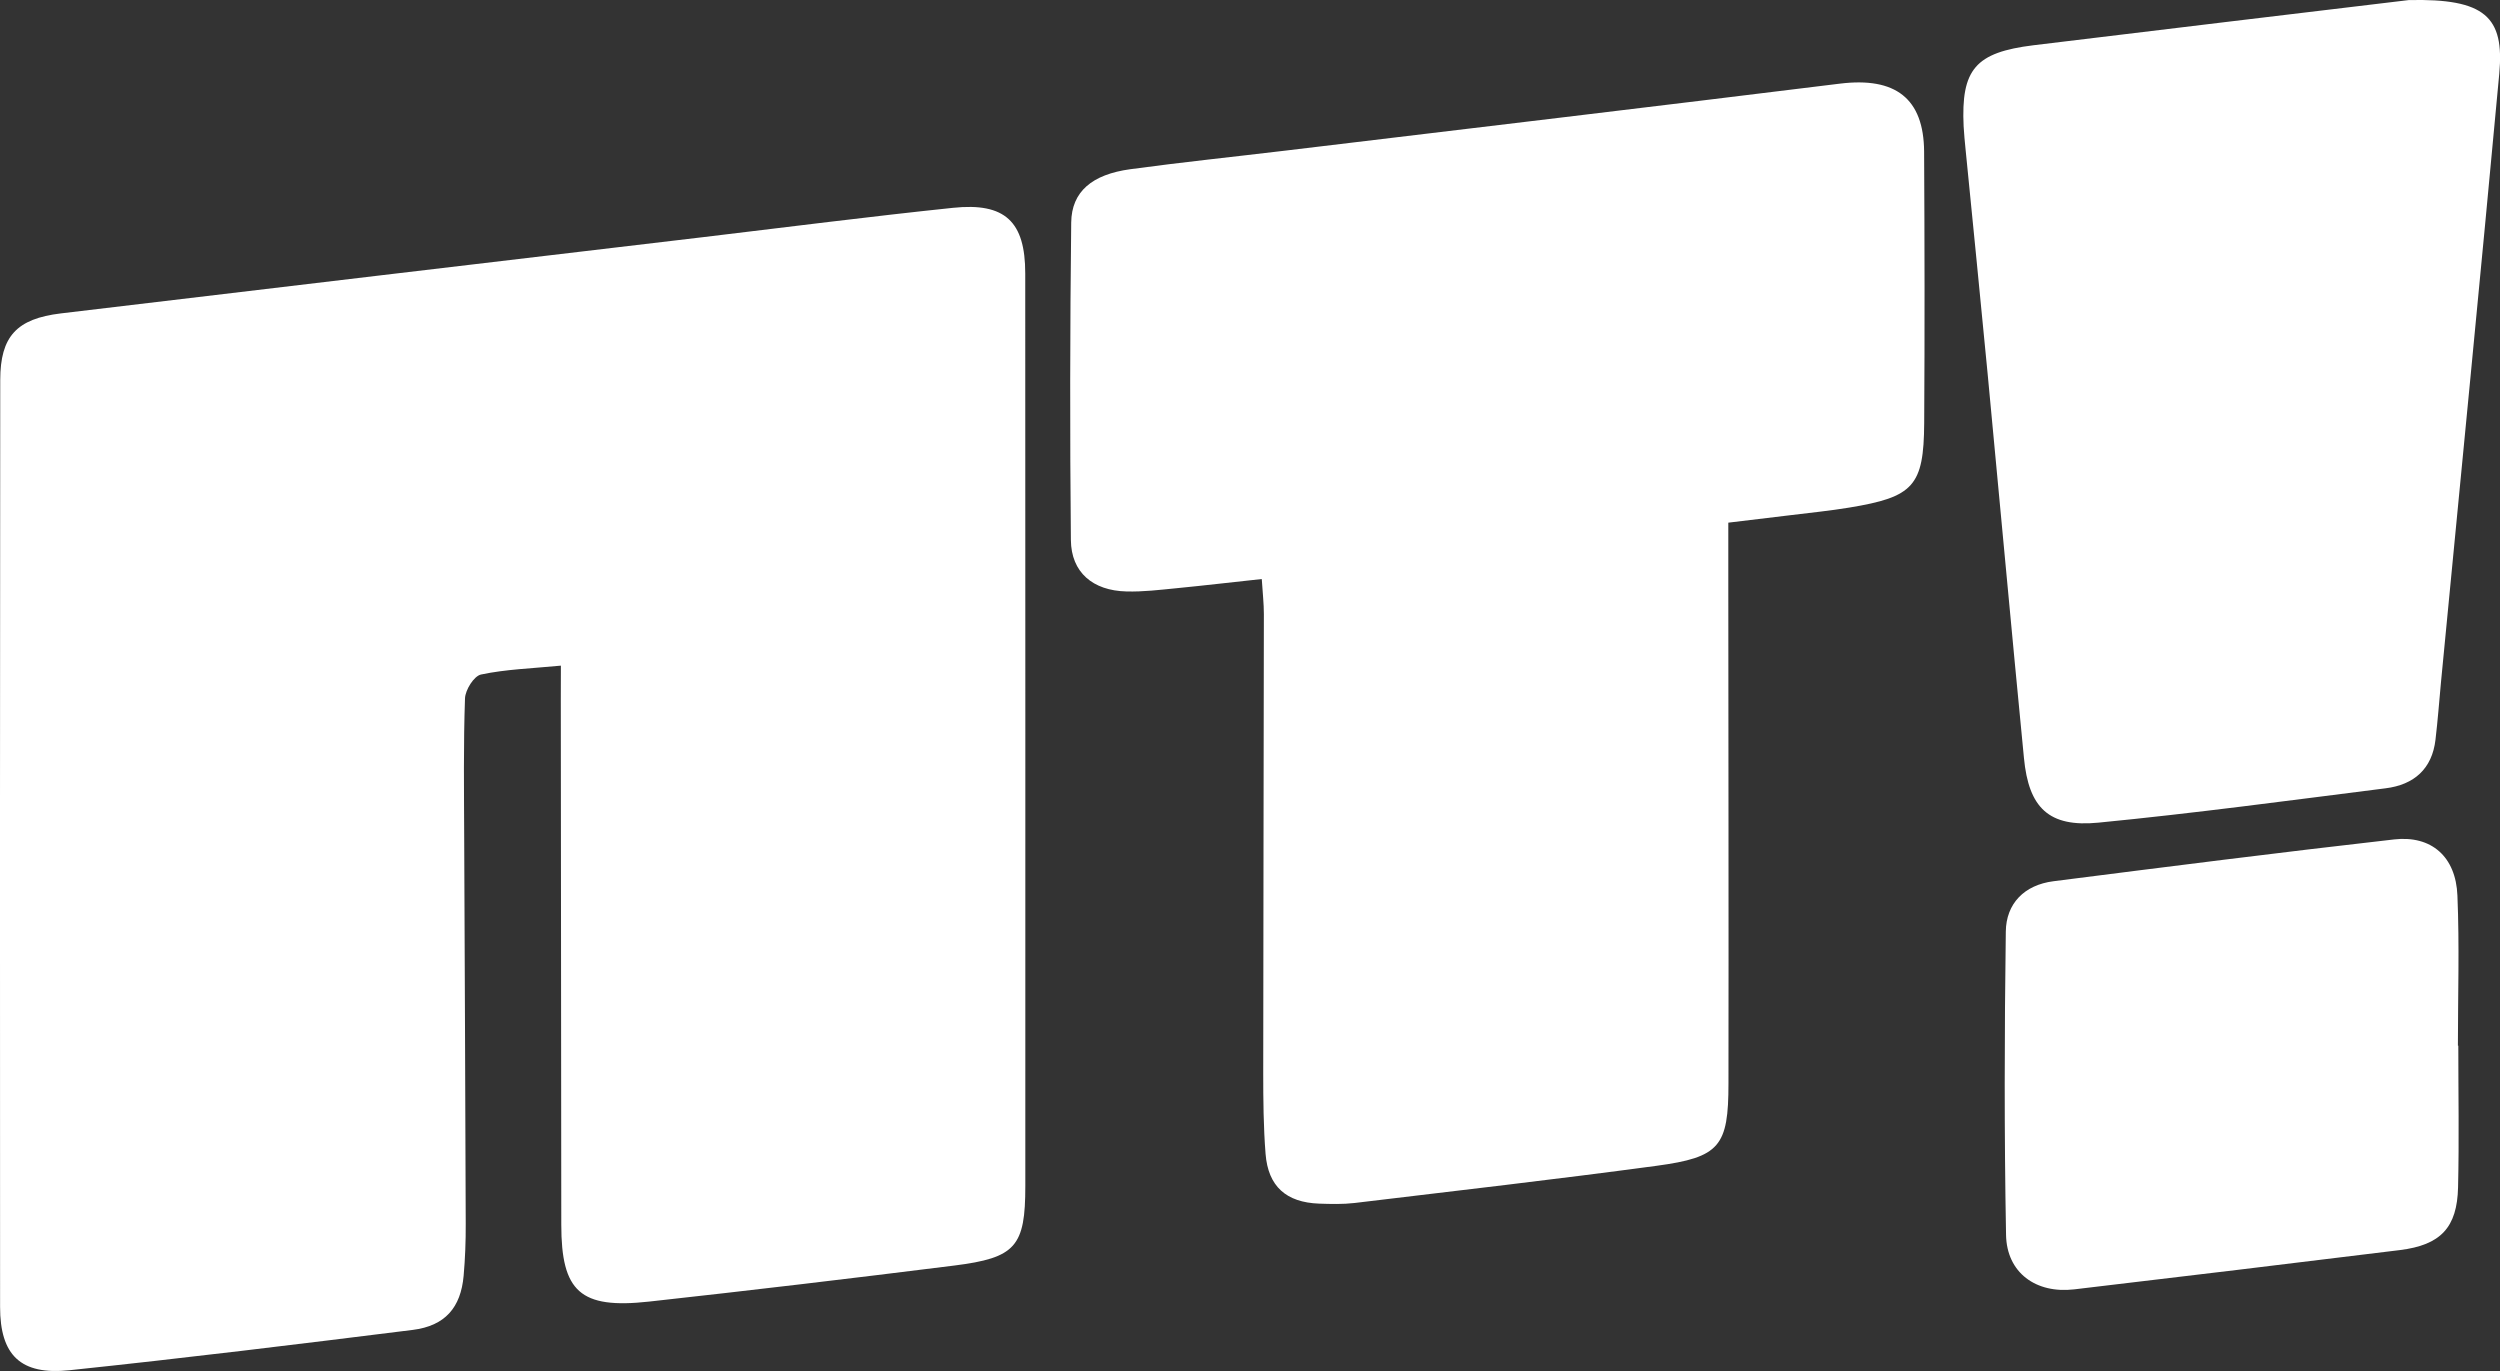 <svg width="31" height="17" viewBox="0 0 31 17" fill="none" xmlns="http://www.w3.org/2000/svg">
<rect x="0" y="0" width="31" height="17" fill="#333333" stroke="none"/>
<g clip-path="url(#clip0_1_123)">
<path d="M6.955 8.254C6.59 8.289 6.271 8.299 5.965 8.364C5.877 8.382 5.77 8.555 5.766 8.66C5.746 9.233 5.754 9.806 5.756 10.379C5.762 11.979 5.771 13.577 5.775 15.177C5.776 15.391 5.768 15.607 5.749 15.82C5.714 16.214 5.519 16.441 5.117 16.491C3.699 16.668 2.281 16.842 0.86 16.991C0.255 17.054 0.001 16.804 0.001 16.205C-0.001 12.373 -0.001 8.542 0.003 4.711C0.004 4.172 0.205 3.952 0.756 3.886C3.412 3.568 6.068 3.255 8.724 2.94C9.755 2.817 10.785 2.685 11.817 2.577C12.465 2.509 12.713 2.749 12.713 3.39C12.714 7.161 12.715 10.933 12.714 14.705C12.714 15.456 12.597 15.597 11.831 15.693C10.571 15.851 9.309 16.001 8.046 16.14C7.195 16.233 6.96 16.017 6.96 15.185C6.958 13.013 6.956 10.841 6.954 8.668C6.954 8.542 6.955 8.415 6.955 8.254Z" fill="white"/>
<path d="M21.431 6.481C21.431 6.779 21.431 7.028 21.431 7.276C21.432 9.329 21.436 11.382 21.433 13.435C21.433 14.215 21.326 14.35 20.541 14.456C19.295 14.624 18.045 14.767 16.797 14.917C16.652 14.934 16.503 14.93 16.357 14.925C15.949 14.91 15.725 14.712 15.693 14.308C15.667 13.976 15.664 13.64 15.664 13.307C15.665 11.409 15.67 9.511 15.672 7.614C15.672 7.484 15.657 7.355 15.646 7.18C15.282 7.219 14.936 7.26 14.588 7.294C14.382 7.314 14.174 7.34 13.968 7.334C13.55 7.324 13.283 7.097 13.279 6.697C13.266 5.385 13.268 4.072 13.283 2.759C13.288 2.376 13.541 2.163 14.017 2.098C14.658 2.011 15.302 1.944 15.944 1.867C18.235 1.592 20.526 1.32 22.816 1.037C23.502 0.953 23.855 1.218 23.859 1.881C23.865 3.003 23.867 4.125 23.86 5.246C23.855 6.027 23.728 6.163 22.931 6.294C22.69 6.334 22.447 6.358 22.204 6.388C21.964 6.418 21.723 6.446 21.431 6.481Z" fill="white"/>
<path d="M29.868 0.001C30.814 -0.02 31.056 0.207 30.991 0.913C30.758 3.43 30.51 5.946 30.268 8.461C30.246 8.698 30.228 8.936 30.2 9.173C30.158 9.532 29.936 9.731 29.581 9.775C28.394 9.925 27.209 10.085 26.019 10.201C25.405 10.261 25.156 10.017 25.097 9.4C24.942 7.809 24.797 6.218 24.646 4.628C24.558 3.702 24.464 2.777 24.373 1.852C24.364 1.757 24.354 1.663 24.349 1.567C24.316 0.86 24.493 0.65 25.216 0.561C26.84 0.363 28.463 0.17 29.868 0.001Z" fill="white"/>
<path d="M30.483 12.966C30.483 13.551 30.494 14.136 30.48 14.721C30.469 15.224 30.263 15.438 29.759 15.501C28.413 15.667 27.067 15.829 25.721 15.988C25.244 16.044 24.883 15.781 24.875 15.312C24.852 14.059 24.855 12.806 24.872 11.552C24.876 11.205 25.1 10.973 25.465 10.927C26.871 10.748 28.277 10.569 29.686 10.409C30.15 10.356 30.453 10.623 30.472 11.105C30.498 11.725 30.478 12.346 30.478 12.966C30.48 12.966 30.481 12.966 30.483 12.966Z" fill="white"/>
</g>
<defs>
<clipPath id="clip0_1_123">
<rect width="31" height="17" fill="white"/>
</clipPath>
</defs>
</svg>

